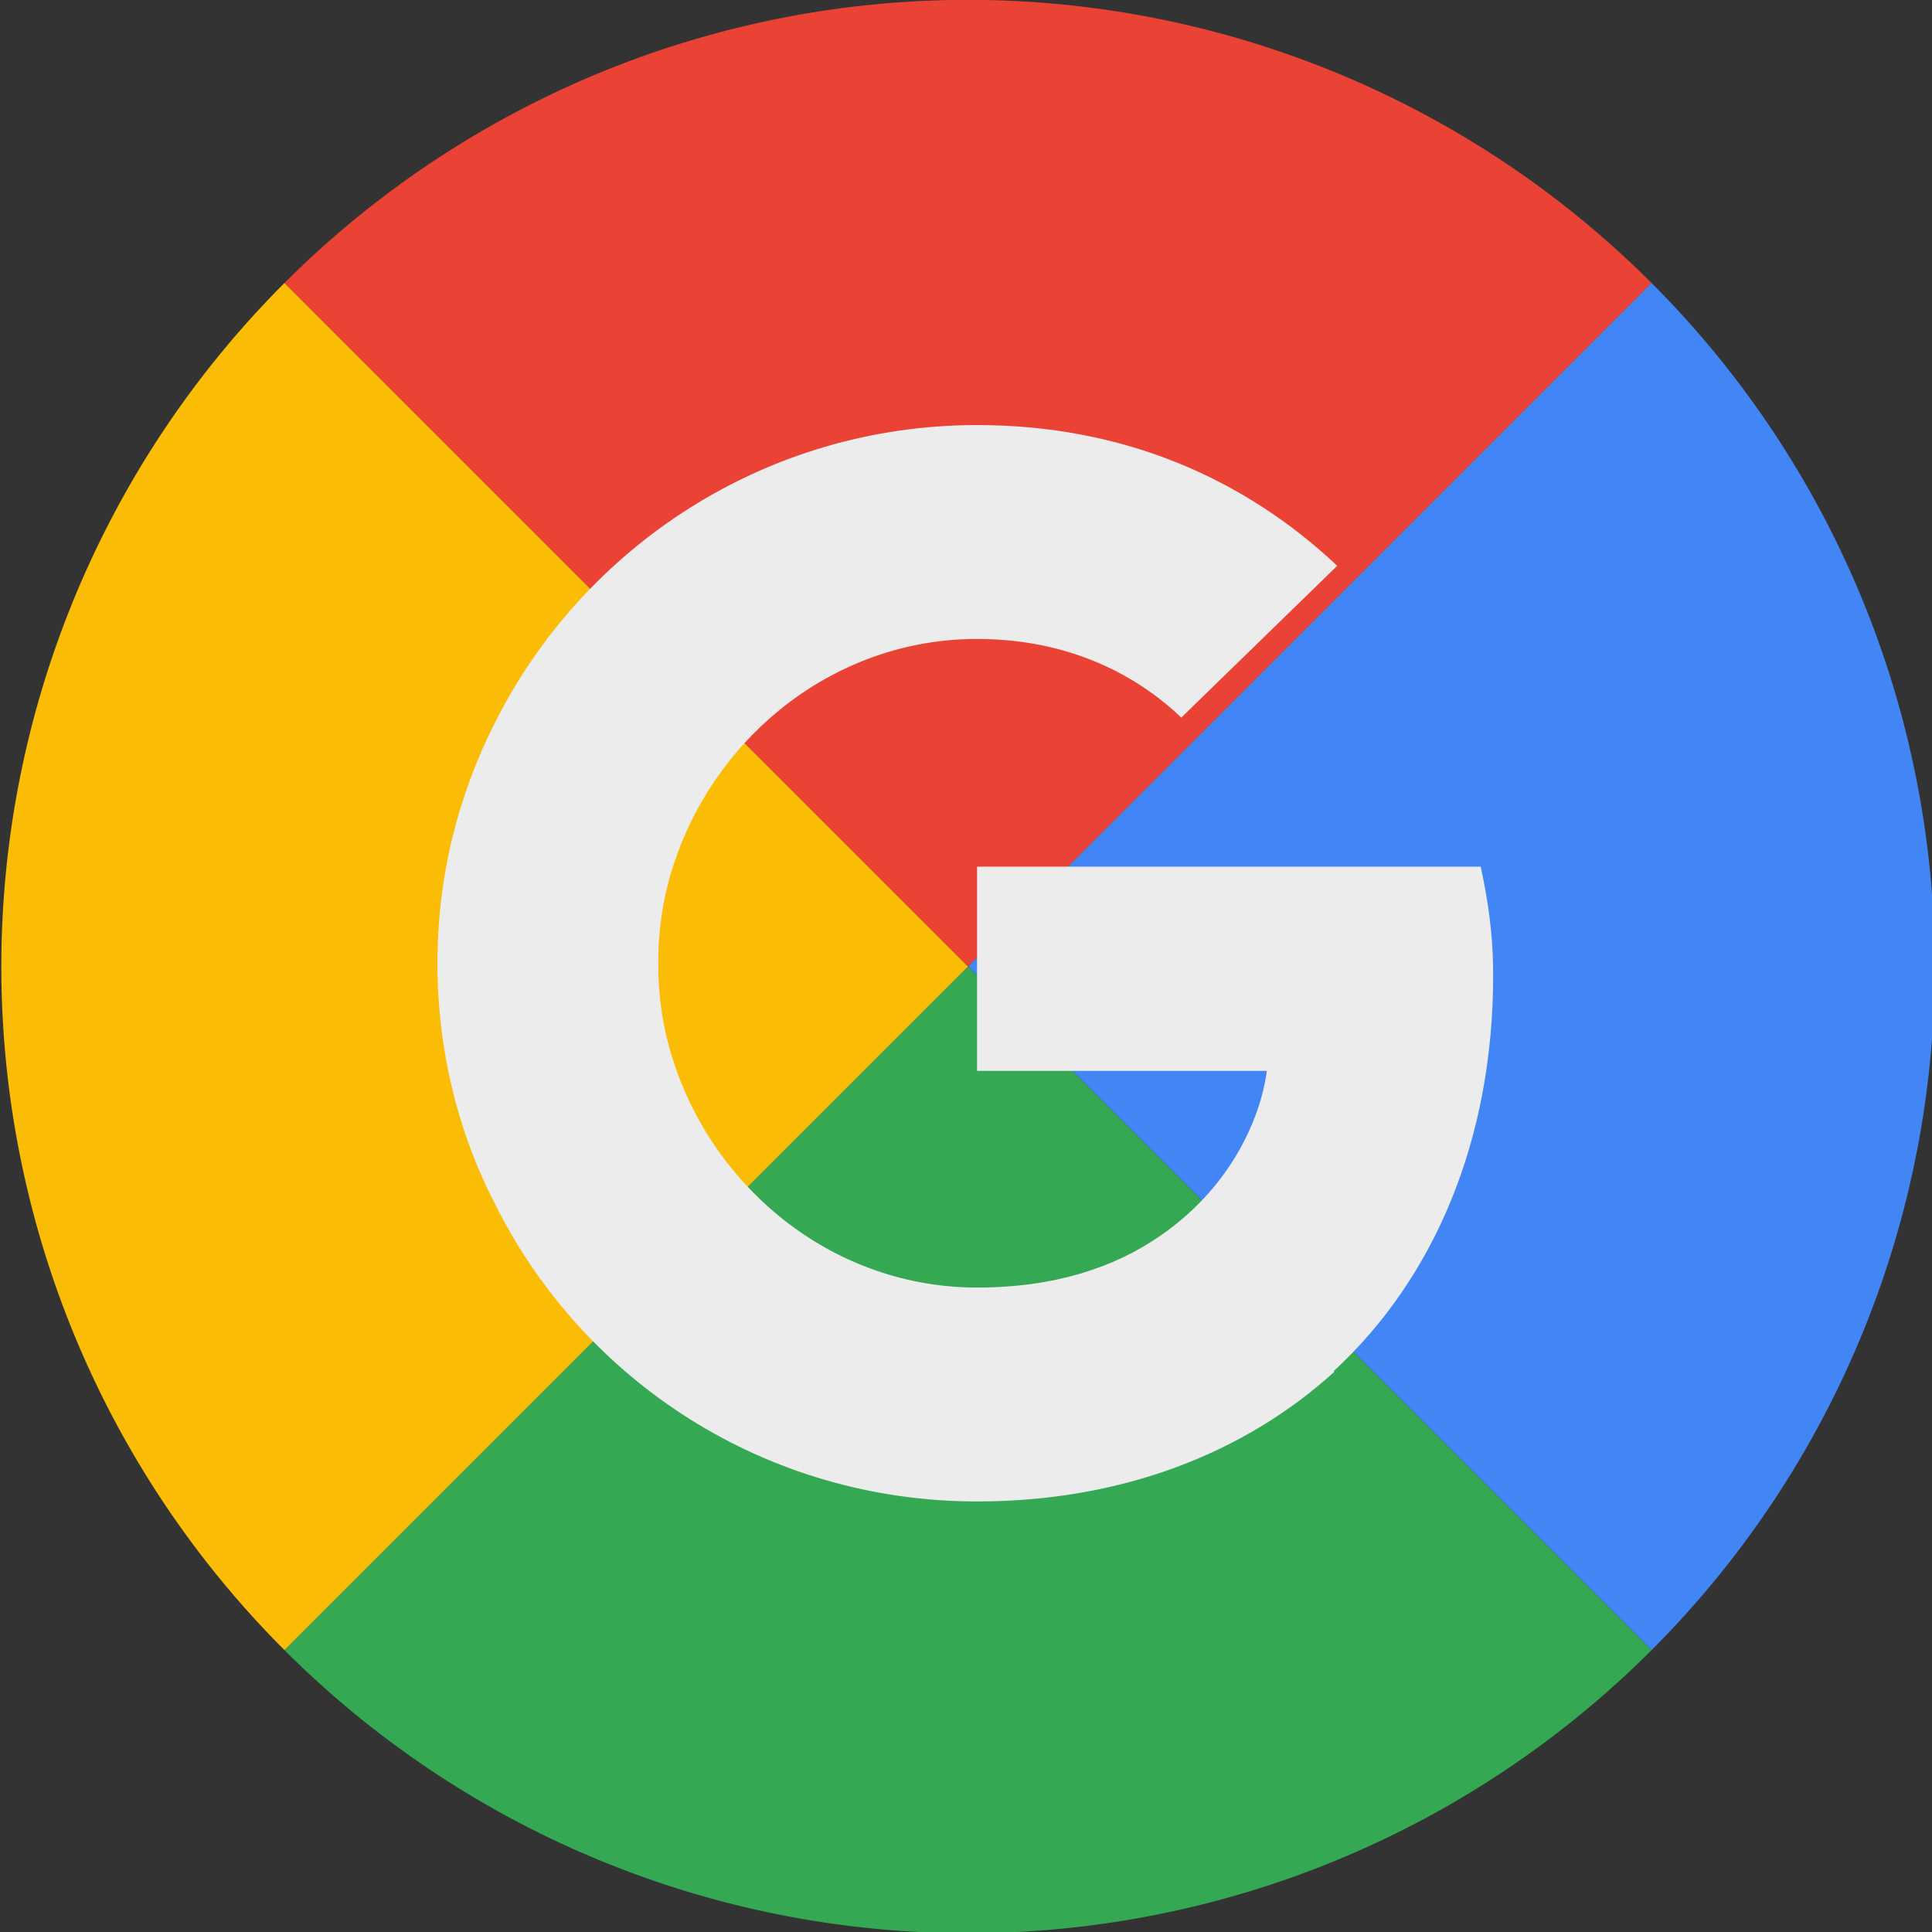 <?xml version="1.0" encoding="UTF-8" standalone="no"?>
<svg
   xmlns:dc="http://purl.org/dc/elements/1.1/"
   xmlns:cc="http://creativecommons.org/ns#"
   xmlns:rdf="http://www.w3.org/1999/02/22-rdf-syntax-ns#"
   xmlns:svg="http://www.w3.org/2000/svg"
   xmlns="http://www.w3.org/2000/svg"
   id="svg12"
   version="1.1"
   viewBox="0 0 140 140">
  <rect x="0" y="0" width="140" height="140" fill="#333333" stroke="none"/>
  <defs
     id="defs16" />
  <g
     transform="matrix(0.467,0,0,0.467,-134.986,14.213)"
     id="g1001">
    <path
       d="M 439.255,119.545 333.189,13.479 a 150,150 0 0 1 212.132,0 z"
       style="fill:#ea4335;fill-opacity:1;stroke:none;stroke-width:1;stroke-linejoin:round"
       id="path861" />
    <path
       d="M 439.255,119.545 545.322,13.479 a 150,150 0 0 1 0,212.132 z"
       style="fill:#4285f4;fill-opacity:1;stroke:none;stroke-width:1;stroke-linejoin:round"
       id="path863" />
    <path
       d="m 439.255,119.545 106.066,106.066 a 150,150 0 0 1 -212.132,0 z"
       style="fill:#34a853;fill-opacity:1;stroke:none;stroke-width:1;stroke-linejoin:round"
       id="path865" />
    <path
       d="M 439.255,119.545 333.189,225.611 a 150,150 0 0 1 0,-212.132 z"
       style="fill:#fbbc05;fill-opacity:1;stroke:none;stroke-width:1;stroke-linejoin:round"
       id="path867" />
    <path
       d="M 439.255,119.545 333.189,13.479 a 150,150 0 0 1 212.132,0 z"
       style="fill:#000000;fill-opacity:0;stroke:none"
       id="path869" />
    <path
       d="M 439.255,119.545 545.322,13.479 a 150,150 0 0 1 0,212.132 z"
       style="fill:#000000;fill-opacity:0;stroke:none"
       id="path871" />
    <path
       d="m 439.255,119.545 106.066,106.066 a 150,150 0 0 1 -212.132,0 z"
       style="fill:#000000;fill-opacity:0;stroke:none"
       id="path873" />
    <path
       d="M 439.255,119.545 333.189,225.611 a 150,150 0 0 1 0,-212.132 z"
       style="fill:#000000;fill-opacity:0;stroke:none"
       id="path875" />
  </g>
  <path
     id="path4"
     d="M 70.801 30.801 C 55.501 30.801 42.3 39.601 35.9 52.301 C 33.2 57.601 31.699 63.501 31.699 69.801 C 31.699 76.101 33.2 82.101 35.9 87.301 C 42.3 100.101 55.501 108.801 70.801 108.801 C 81.301 108.801 90.199 105.3 96.699 99.4 L 96.645 99.357 C 104.016 92.558 108.199 82.475 108.199 70.699 C 108.199 67.499 107.801 65.201 107.301 62.801 L 70.801 62.801 L 70.801 77.6 L 91.801 77.6 C 91.301 81.3 89 86.2 84 89.6 C 80.8 91.8 76.501 93.301 70.801 93.301 C 60.601 93.301 52 86.399 48.9 77.199 C 48.1 74.899 47.699 72.401 47.699 69.801 C 47.699 67.201 48.1 64.7 48.9 62.4 C 52 53.2 60.601 46.301 70.801 46.301 C 78.301 46.301 83.1 49.6 85.6 52 L 96.9 41 C 90.1 34.6 81.301 30.801 70.801 30.801 z "
     style="fill:#ececec;fill-opacity:1" />
</svg>
